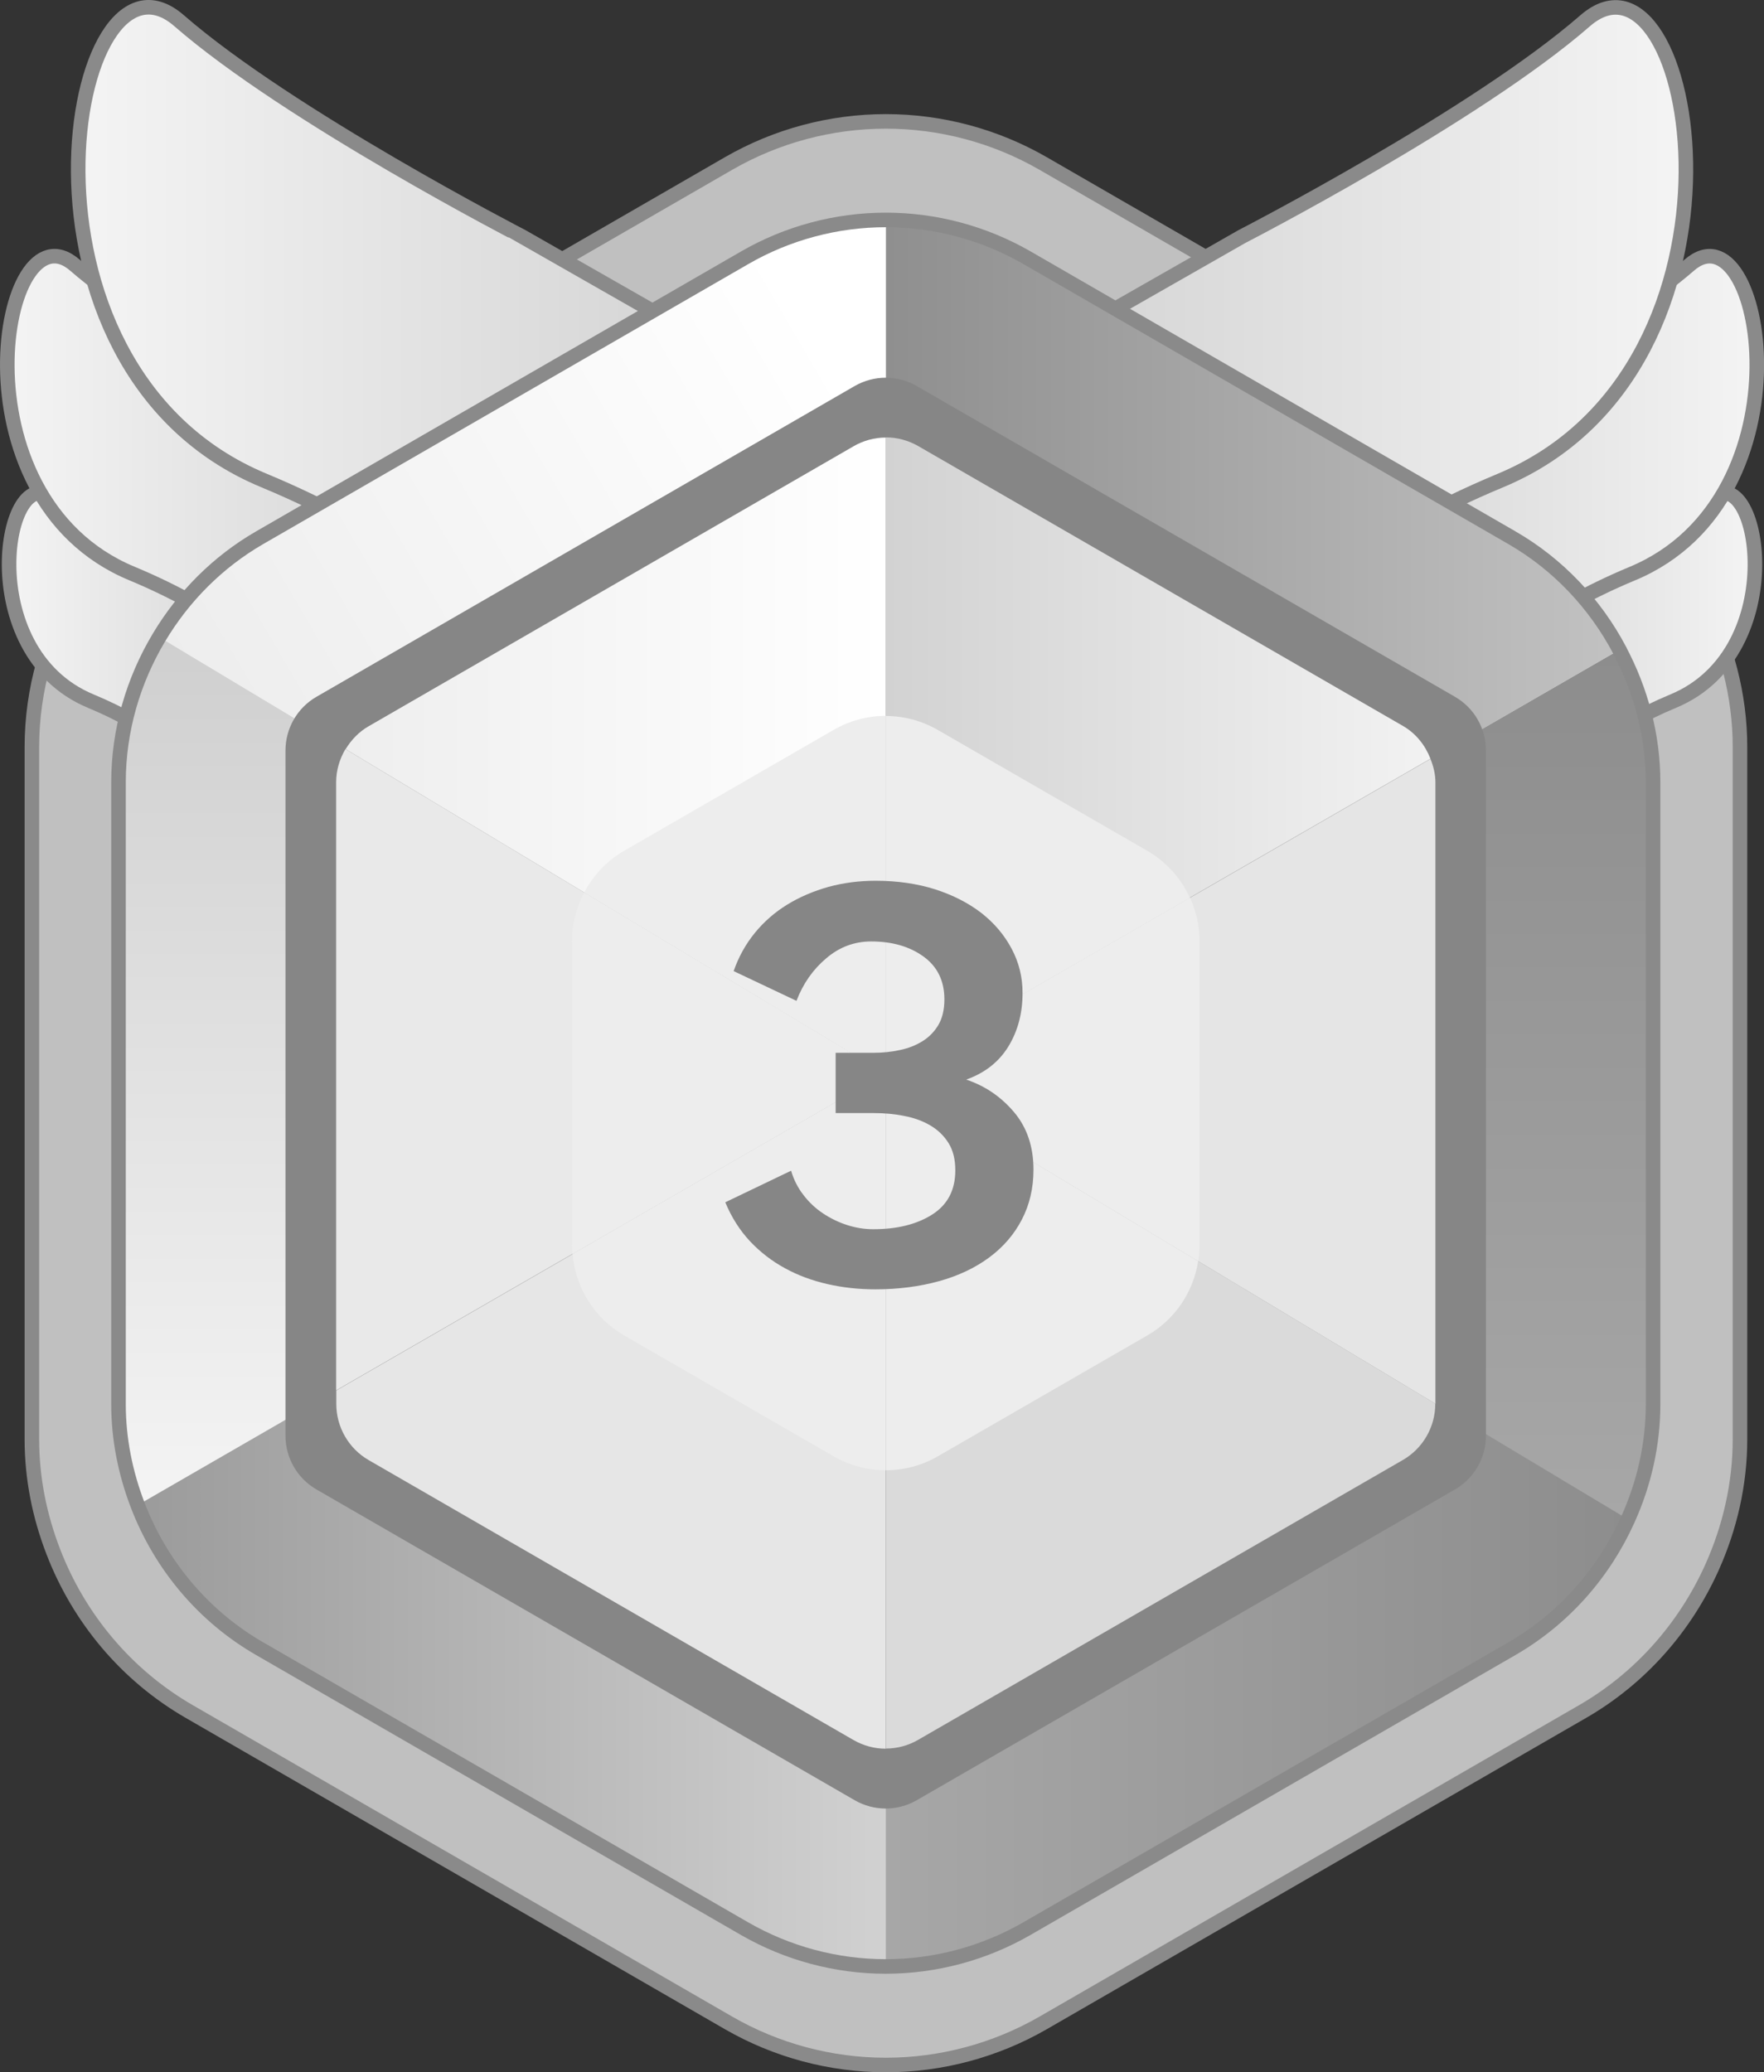 <?xml version="1.0" encoding="UTF-8"?>
<svg id="_레이어_1" data-name="레이어 1" xmlns="http://www.w3.org/2000/svg" xmlns:xlink="http://www.w3.org/1999/xlink" viewBox="0 0 121.17 142.36">
  <rect x="0" y="0" width="121.17" height="142.36" fill="#333333" stroke="none"/>
  <defs>
    <style>
      .cls-1 {
        fill: url(#_무제_그라디언트_163-3);
      }

      .cls-1, .cls-2, .cls-3, .cls-4, .cls-5, .cls-6, .cls-7, .cls-8, .cls-9, .cls-10 {
        stroke-miterlimit: 10;
      }

      .cls-1, .cls-2, .cls-4, .cls-5, .cls-6, .cls-8, .cls-9, .cls-10 {
        stroke: #8a8a8a;
      }

      .cls-2 {
        fill: url(#_무제_그라디언트_163-4);
      }

      .cls-11 {
        fill: url(#_무제_그라디언트_167);
      }

      .cls-11, .cls-12, .cls-13, .cls-14, .cls-15, .cls-16, .cls-17, .cls-18, .cls-19, .cls-20, .cls-21, .cls-22, .cls-23, .cls-24 {
        stroke-width: 0px;
      }

      .cls-3 {
        stroke: #b1b1b1;
      }

      .cls-3, .cls-6, .cls-7 {
        fill: none;
      }

      .cls-3, .cls-7 {
        stroke-width: .77px;
      }

      .cls-4 {
        fill: url(#_무제_그라디언트_163);
      }

      .cls-5 {
        fill: silver;
      }

      .cls-12 {
        fill: #e6e6e6;
      }

      .cls-13 {
        fill: #e5e5e5;
      }

      .cls-14 {
        fill: url(#_무제_그라디언트_166);
      }

      .cls-15 {
        fill: #e9e9e9;
      }

      .cls-16 {
        fill: url(#_무제_그라디언트_161);
      }

      .cls-17 {
        fill: #868686;
      }

      .cls-18 {
        fill: #dadada;
      }

      .cls-19 {
        fill: #ededed;
      }

      .cls-20 {
        fill: url(#_무제_그라디언트_163-7);
      }

      .cls-7 {
        stroke: #b5b5b5;
      }

      .cls-21 {
        fill: url(#_무제_그라디언트_162);
      }

      .cls-8 {
        fill: url(#_무제_그라디언트_163-5);
      }

      .cls-22 {
        fill: url(#_무제_그라디언트_166-2);
      }

      .cls-23 {
        fill: url(#_무제_그라디언트_164);
      }

      .cls-9 {
        fill: url(#_무제_그라디언트_163-6);
      }

      .cls-24 {
        fill: url(#_무제_그라디언트_165);
      }

      .cls-10 {
        fill: url(#_무제_그라디언트_163-2);
      }
    </style>
    <linearGradient id="_무제_그라디언트_163" data-name="무제 그라디언트 163" x1="98.6" y1="43.77" x2="120.56" y2="43.77" gradientUnits="userSpaceOnUse">
      <stop offset="0" stop-color="#cfcfcf"/>
      <stop offset="1" stop-color="#f4f4f4"/>
    </linearGradient>
    <linearGradient id="_무제_그라디언트_163-2" data-name="무제 그라디언트 163" x1="87.2" y1="32.7" x2="120.67" y2="32.7" xlink:href="#_무제_그라디언트_163"/>
    <linearGradient id="_무제_그라디언트_163-3" data-name="무제 그라디언트 163" x1="65.9" y1="23.02" x2="115.8" y2="23.02" xlink:href="#_무제_그라디언트_163"/>
    <linearGradient id="_무제_그라디언트_163-4" data-name="무제 그라디언트 163" x1="6216.27" y1="43.77" x2="6238.23" y2="43.77" gradientTransform="translate(6238.85) rotate(-180) scale(1 -1)" xlink:href="#_무제_그라디언트_163"/>
    <linearGradient id="_무제_그라디언트_163-5" data-name="무제 그라디언트 163" x1="6204.87" y1="32.7" x2="6238.35" y2="32.7" gradientTransform="translate(6238.85) rotate(-180) scale(1 -1)" xlink:href="#_무제_그라디언트_163"/>
    <linearGradient id="_무제_그라디언트_163-6" data-name="무제 그라디언트 163" x1="6183.57" y1="23.02" x2="6233.48" y2="23.02" gradientTransform="translate(6238.85) rotate(-180) scale(1 -1)" xlink:href="#_무제_그라디언트_163"/>
    <linearGradient id="_무제_그라디언트_166" data-name="무제 그라디언트 166" x1="87.2" y1="104.38" x2="87.2" y2="44.64" gradientUnits="userSpaceOnUse">
      <stop offset="0" stop-color="#a7a7a7"/>
      <stop offset="1" stop-color="#8d8d8d"/>
    </linearGradient>
    <linearGradient id="_무제_그라디언트_167" data-name="무제 그라디언트 167" x1="60.85" y1="44.42" x2="111.24" y2="44.42" gradientUnits="userSpaceOnUse">
      <stop offset="0" stop-color="#8f8f8f"/>
      <stop offset="1" stop-color="#c2c2c2"/>
    </linearGradient>
    <linearGradient id="_무제_그라디언트_166-2" data-name="무제 그라디언트 166" x1="60.85" y1="104.43" x2="111.82" y2="104.43" xlink:href="#_무제_그라디언트_166"/>
    <linearGradient id="_무제_그라디언트_165" data-name="무제 그라디언트 165" x1="22.92" y1="64.94" x2="66.01" y2="39.74" gradientUnits="userSpaceOnUse">
      <stop offset="0" stop-color="#ededed"/>
      <stop offset="1" stop-color="#fff"/>
    </linearGradient>
    <linearGradient id="_무제_그라디언트_164" data-name="무제 그라디언트 164" x1="9.46" y1="104.42" x2="60.85" y2="104.42" gradientUnits="userSpaceOnUse">
      <stop offset="0" stop-color="#9b9b9b"/>
      <stop offset="1" stop-color="#d1d1d1"/>
    </linearGradient>
    <linearGradient id="_무제_그라디언트_163-7" data-name="무제 그라디언트 163" x1="34.48" x2="34.48" y2="103.4" xlink:href="#_무제_그라디언트_163"/>
    <linearGradient id="_무제_그라디언트_162" data-name="무제 그라디언트 162" x1="60.85" y1="51.9" x2="98.26" y2="51.9" gradientUnits="userSpaceOnUse">
      <stop offset="0" stop-color="#d2d2d2"/>
      <stop offset="1" stop-color="#f2f2f2"/>
    </linearGradient>
    <linearGradient id="_무제_그라디언트_161" data-name="무제 그라디언트 161" x1="23.73" y1="51.9" x2="60.85" y2="51.9" gradientUnits="userSpaceOnUse">
      <stop offset="0" stop-color="#eee"/>
      <stop offset="1" stop-color="#fff"/>
    </linearGradient>
  </defs>
  <path class="cls-5" d="m116.93,41.2c-1.87-3.51-4.67-6.52-8.22-8.57l-37.06-21.4c-3.28-1.89-7.01-2.89-10.8-2.89h0c-3.79,0-7.52,1-10.8,2.89L12.98,32.63c-3.22,1.86-5.84,4.51-7.69,7.61-1.98,3.3-3.1,7.12-3.1,11.09v47.55c0,2.68.53,5.29,1.47,7.72,1.75,4.55,4.99,8.47,9.33,10.98l37.06,21.4c3.28,1.89,7.01,2.89,10.8,2.89h0c3.78,0,7.52-1,10.8-2.89l37.07-21.4c3.98-2.3,7.03-5.8,8.87-9.88,1.23-2.74,1.93-5.73,1.93-8.82v-47.55c0-3.59-.93-7.05-2.57-10.13Z"/>
  <g>
    <path class="cls-4" d="m99.22,51.91s-2.57-5.13,2.67-8.13l5.24-2.99s7.06-3.64,10.37-6.52,5.67,10.48-2.57,13.9c-8.23,3.42-8.45,8.13-15.72,3.74Z"/>
    <path class="cls-10" d="m88.16,45.11s-3.91-7.82,4.07-12.39l7.99-4.56s10.76-5.54,15.81-9.94c5.05-4.4,8.64,15.97-3.91,21.19-12.55,5.22-12.88,12.39-23.96,5.7Z"/>
    <path class="cls-1" d="m67.32,41.52s-5.83-11.66,6.08-18.47l11.91-6.8s16.04-8.26,23.57-14.82c7.53-6.56,12.88,23.81-5.83,31.59s-19.2,18.47-35.72,8.51Z"/>
  </g>
  <g>
    <path class="cls-2" d="m21.95,51.91s2.57-5.13-2.67-8.13l-5.24-2.99s-7.06-3.64-10.37-6.52c-3.31-2.89-5.67,10.48,2.57,13.9,8.23,3.42,8.45,8.13,15.72,3.74Z"/>
    <path class="cls-8" d="m33.02,45.11s3.91-7.82-4.07-12.39l-7.99-4.56s-10.76-5.54-15.81-9.94C.09,13.81-3.49,34.19,9.06,39.4c12.55,5.22,12.88,12.39,23.96,5.7Z"/>
    <path class="cls-9" d="m53.85,41.52s5.83-11.66-6.08-18.47l-11.91-6.8S19.83,7.98,12.3,1.42C4.76-5.14-.58,25.24,18.13,33.01s19.2,18.47,35.72,8.51Z"/>
  </g>
  <g>
    <path class="cls-14" d="m60.85,73.76l50.97,30.62c1.11-2.46,1.73-5.15,1.73-7.92v-42.72c0-3.23-.84-6.33-2.31-9.1l-50.39,29.09v.03Z"/>
    <polygon class="cls-3" points="60.82 73.75 60.85 73.76 60.85 73.73 60.82 73.75"/>
    <path class="cls-11" d="m111.24,44.64c-1.68-3.16-4.2-5.86-7.39-7.7l-33.3-19.23c-2.95-1.7-6.3-2.6-9.7-2.6h0v58.62l50.39-29.09Z"/>
    <path class="cls-22" d="m60.85,73.76v61.33h0c3.4,0,6.75-.9,9.7-2.6l33.31-19.23c3.58-2.07,6.32-5.21,7.97-8.88l-50.97-30.62Z"/>
    <path class="cls-24" d="m60.85,73.73V15.11c-3.4,0-6.76.9-9.7,2.6l-33.31,19.23c-2.89,1.67-5.24,4.05-6.91,6.84l49.89,29.97h.03Z"/>
    <path class="cls-23" d="m60.82,73.75l-51.36,29.65c1.57,4.09,4.48,7.61,8.38,9.86l33.3,19.23c2.95,1.7,6.3,2.6,9.7,2.6v-61.33l-.03-.02Z"/>
    <path class="cls-20" d="m10.93,43.77c-1.78,2.97-2.79,6.4-2.79,9.97v42.72c0,2.41.48,4.75,1.32,6.94l51.36-29.65L10.93,43.77Z"/>
  </g>
  <path class="cls-17" d="m19.61,51.56v47.08c0,1.52.81,2.93,2.13,3.69l36.97,21.35c1.32.76,2.94.76,4.26,0l36.97-21.35c1.32-.76,2.13-2.17,2.13-3.69v-47.08c0-1.52-.81-2.93-2.13-3.69l-36.97-21.35c-1.32-.76-2.94-.76-4.26,0l-36.97,21.35c-1.32.76-2.13,2.17-2.13,3.69Z"/>
  <g>
    <path class="cls-13" d="m60.85,73.76l37.75,22.68v-42.7c0-.56-.14-1.1-.34-1.6l-37.41,21.6v.03Z"/>
    <path class="cls-21" d="m98.26,52.13c-.36-.93-1-1.74-1.88-2.25l-33.3-19.23c-.68-.39-1.44-.6-2.22-.6,0,0,0,0,0,0v43.67l37.41-21.6Z"/>
    <polygon class="cls-7" points="60.82 73.75 60.85 73.76 60.85 73.73 60.82 73.75"/>
    <path class="cls-18" d="m60.85,73.76v46.37s0,0,0,0c.78,0,1.55-.21,2.22-.6l33.3-19.23c1.37-.79,2.22-2.27,2.22-3.85v-.02l-37.75-22.68Z"/>
    <path class="cls-12" d="m60.82,73.75l-37.72,21.78v.93c0,1.58.85,3.06,2.22,3.85l33.3,19.23c.68.39,1.44.6,2.22.6v-46.37l-.03-.02Z"/>
    <path class="cls-15" d="m23.73,51.46c-.4.68-.64,1.46-.64,2.27v41.79l37.72-21.78-37.09-22.28Z"/>
    <path class="cls-16" d="m60.85,73.73V30.06c-.78,0-1.55.21-2.22.6l-33.3,19.23c-.67.38-1.2.94-1.59,1.58l37.09,22.28h.03Z"/>
  </g>
  <g>
    <path class="cls-19" d="m60.85,73.73v-24.55c-1.23,0-2.47.32-3.58.96l-14.4,8.31c-1.19.69-2.12,1.69-2.74,2.86l20.69,12.43h.03Z"/>
    <path class="cls-19" d="m60.85,73.76l21.46,12.89c.06-.36.09-.73.09-1.1v-20.9c0-1.05-.24-2.06-.66-2.98l-20.89,12.06v.03Z"/>
    <polygon class="cls-19" points="60.82 73.75 60.85 73.76 60.85 73.73 60.82 73.75"/>
    <path class="cls-19" d="m81.73,61.67c-.61-1.32-1.61-2.46-2.91-3.21l-14.4-8.31c-1.11-.64-2.34-.96-3.57-.96v24.55l20.89-12.06Z"/>
    <path class="cls-19" d="m40.13,61.32c-.53,1.01-.84,2.15-.84,3.33v20.9c0,.2.02.4.04.6l21.49-12.4-20.69-12.43Z"/>
    <path class="cls-19" d="m60.85,73.76v27.25c1.23,0,2.47-.32,3.57-.96l14.4-8.31c1.89-1.09,3.15-2.97,3.48-5.09l-21.46-12.89Z"/>
    <path class="cls-19" d="m60.82,73.75l-21.49,12.4c.2,2.32,1.5,4.41,3.53,5.59l14.4,8.31c1.11.64,2.34.96,3.58.96v-27.25l-.03-.02Z"/>
  </g>
  <path class="cls-6" d="m111.24,44.64c-1.68-3.16-4.2-5.86-7.39-7.7l-33.3-19.23c-2.95-1.7-6.3-2.6-9.7-2.6h0c-3.4,0-6.76.9-9.7,2.6l-33.31,19.23c-2.89,1.67-5.24,4.05-6.91,6.84-1.78,2.97-2.79,6.4-2.79,9.97v42.72c0,2.41.48,4.75,1.32,6.94,1.57,4.09,4.48,7.61,8.38,9.86l33.3,19.23c2.95,1.7,6.3,2.6,9.7,2.6h0c3.4,0,6.75-.9,9.7-2.6l33.31-19.23c3.58-2.07,6.32-5.21,7.97-8.88,1.11-2.46,1.73-5.15,1.73-7.92v-42.72c0-3.23-.84-6.33-2.31-9.1Z"/>
  <path class="cls-17" d="m50.4,66.7c.34-.97.83-1.85,1.46-2.62.63-.77,1.38-1.42,2.23-1.94.85-.52,1.79-.92,2.82-1.21,1.03-.28,2.11-.42,3.24-.42,1.49,0,2.86.2,4.09.59,1.23.4,2.29.94,3.18,1.63.88.69,1.57,1.51,2.07,2.45.5.94.75,1.95.75,3.04,0,1.38-.32,2.6-.97,3.67-.65,1.06-1.61,1.82-2.9,2.28,1.29.43,2.38,1.17,3.28,2.23.89,1.05,1.34,2.37,1.34,3.96,0,1.27-.27,2.41-.8,3.43-.53,1.02-1.28,1.89-2.24,2.6-.96.71-2.11,1.26-3.45,1.63-1.34.37-2.8.56-4.38.56-1.13,0-2.23-.12-3.28-.36s-2.03-.6-2.92-1.09c-.9-.49-1.69-1.1-2.4-1.85-.7-.75-1.27-1.64-1.7-2.68l4.52-2.17c.18.61.46,1.17.85,1.67.38.5.83.92,1.34,1.26.51.34,1.06.61,1.65.8.59.19,1.19.29,1.8.29,1.63,0,2.98-.33,4.04-1,1.06-.67,1.6-1.68,1.6-3.04,0-.75-.15-1.37-.46-1.87-.31-.5-.72-.9-1.24-1.21-.52-.31-1.12-.53-1.8-.66-.68-.14-1.39-.2-2.14-.2h-2.58v-4.14h2.58c.63,0,1.25-.06,1.83-.19.59-.12,1.11-.33,1.56-.61.45-.28.82-.66,1.09-1.12.27-.46.41-1.05.41-1.75,0-1.27-.48-2.25-1.43-2.94-.95-.69-2.15-1.04-3.6-1.04-1.16,0-2.19.39-3.09,1.16-.91.77-1.59,1.74-2.04,2.92l-4.31-2.04Z"/>
</svg>
